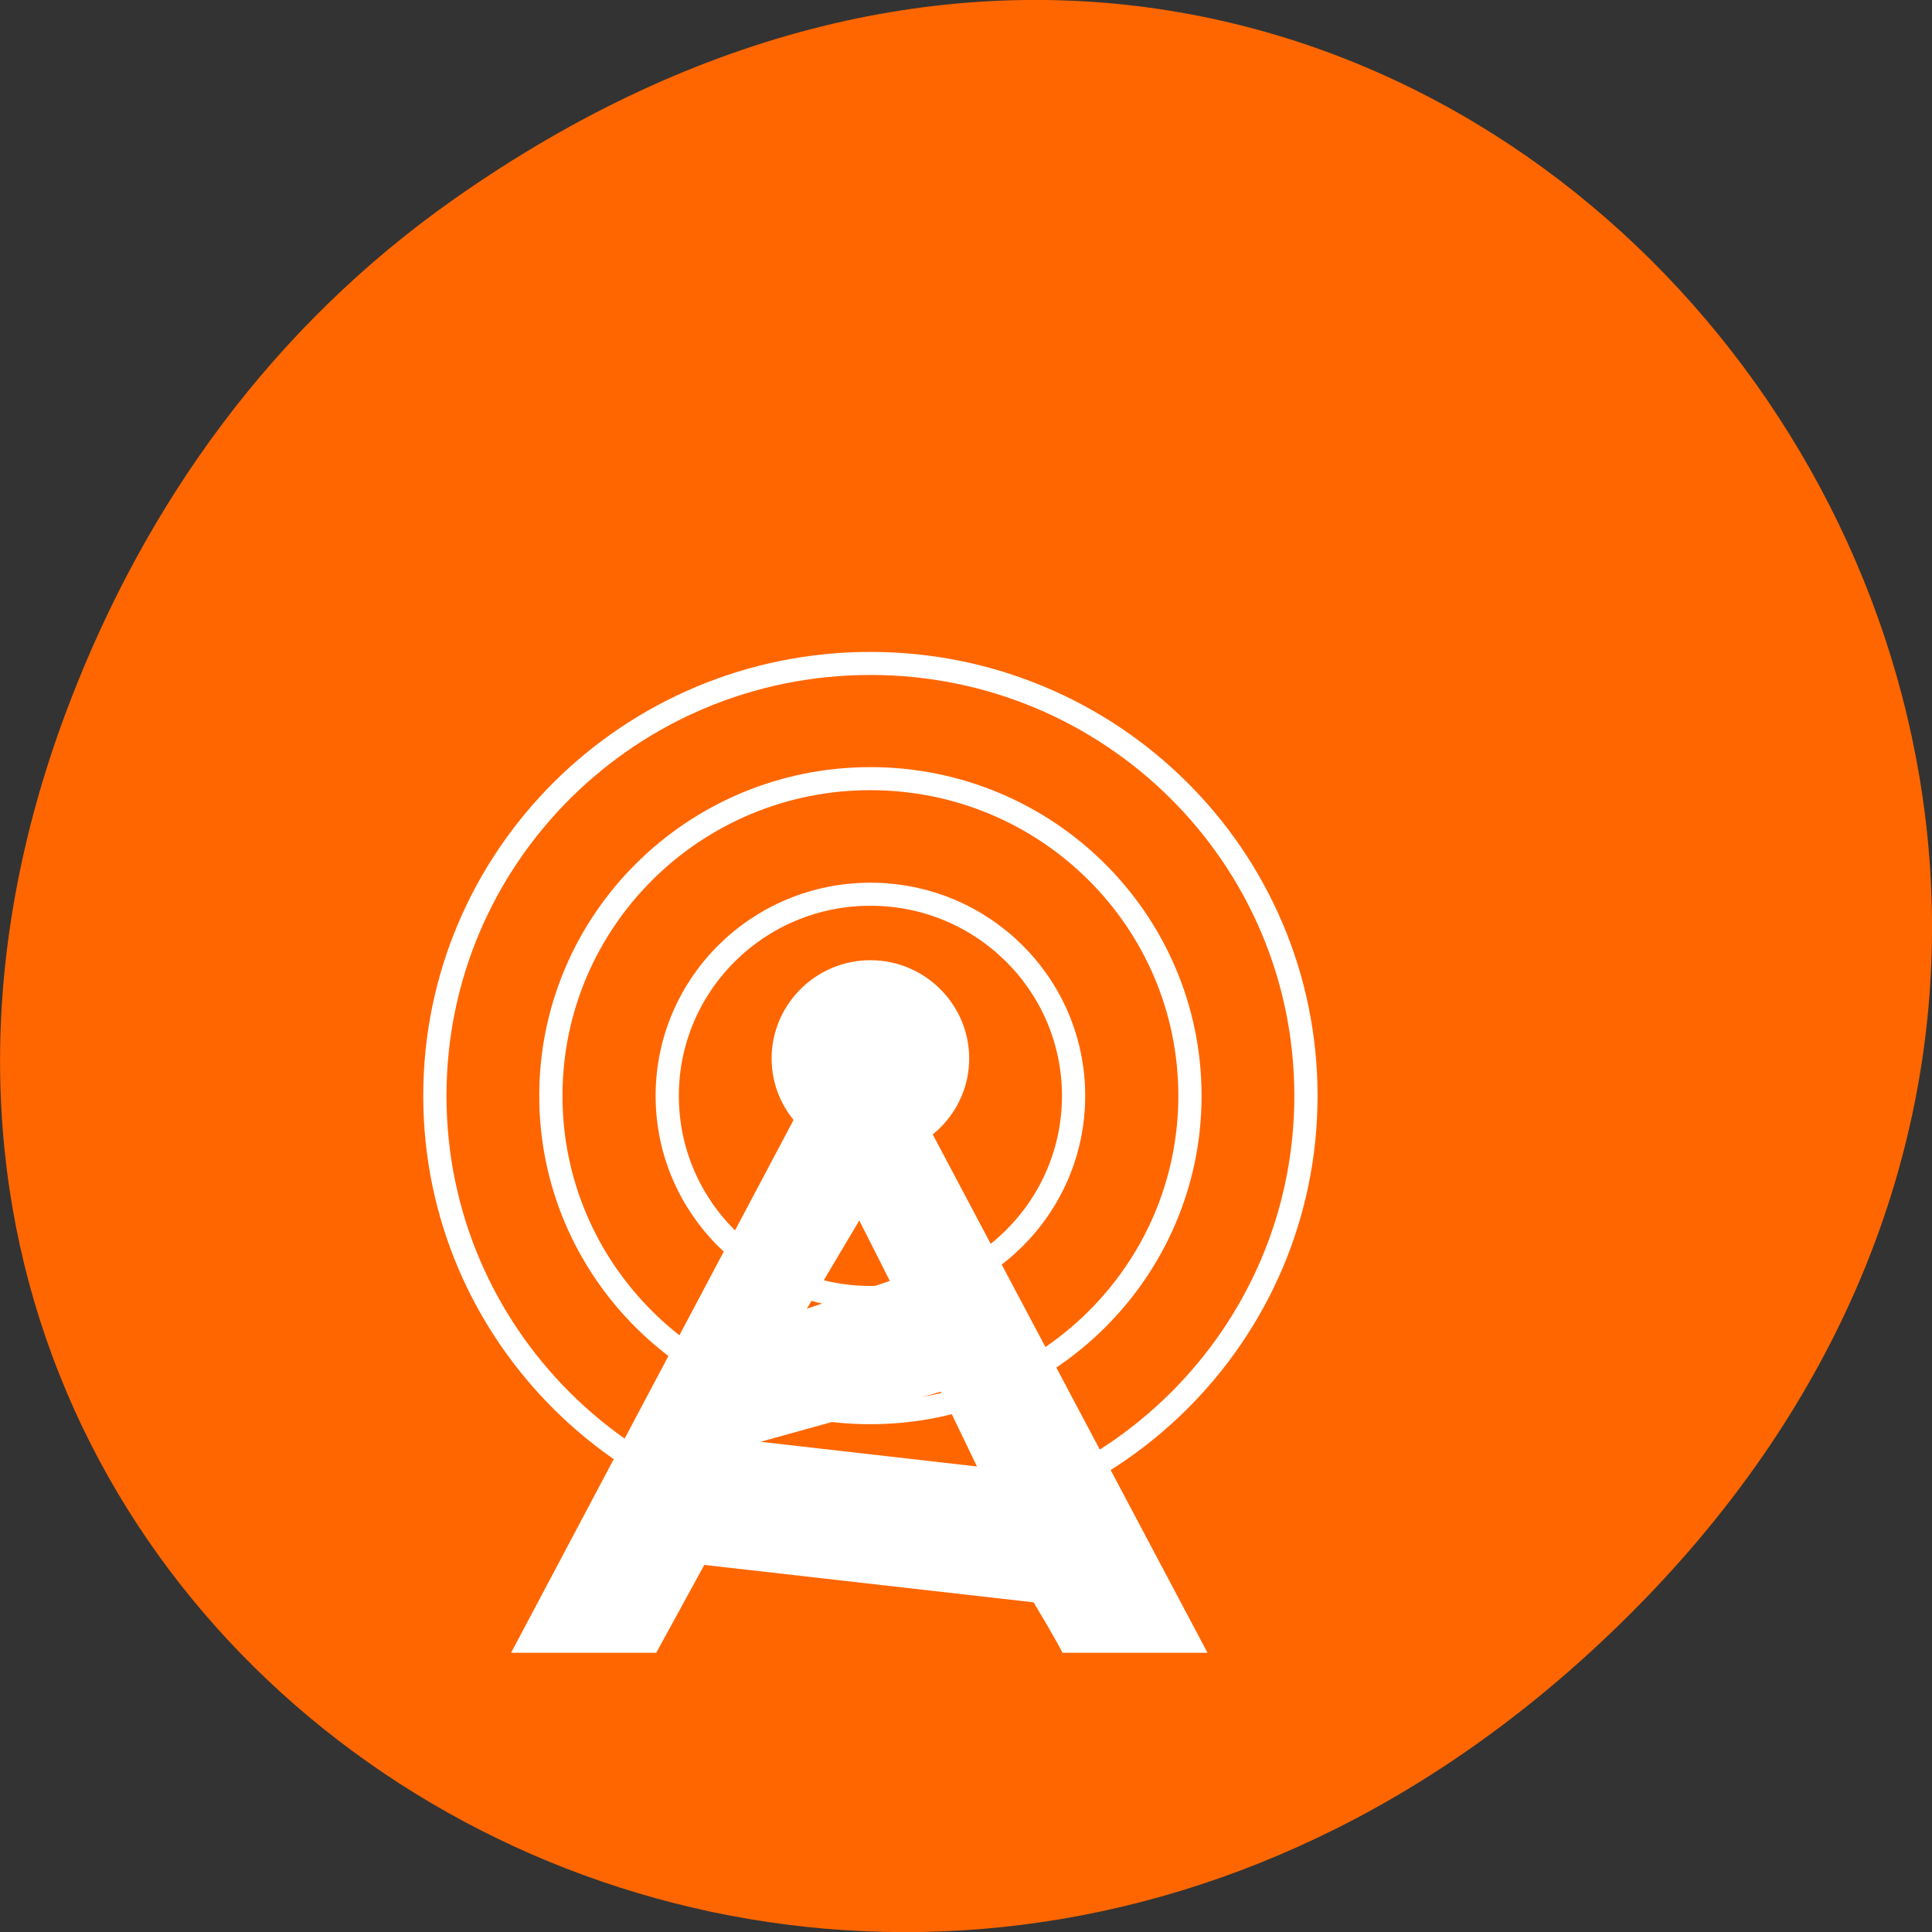 
<svg xmlns="http://www.w3.org/2000/svg" xmlns:xlink="http://www.w3.org/1999/xlink" width="22px" height="22px" viewBox="0 0 22 22" version="1.1">
<rect x="0" y="0" width="22" height="22" fill="#333333" stroke="none"/>
<g id="surface1">
<path style=" stroke:none;fill-rule:nonzero;fill:rgb(100%,40%,0%);fill-opacity:1;" d="M 5.172 2.266 C 16.422 -5.645 27.824 8.965 18.656 18.285 C 10.016 27.066 -3.402 18.926 0.793 8 C 1.668 5.719 3.105 3.719 5.172 2.266 Z M 5.172 2.266 "/>
<path style="fill:none;stroke-width:0.5;stroke-linecap:round;stroke-linejoin:round;stroke:rgb(100%,100%,100%);stroke-opacity:1;stroke-miterlimit:4;" d="M 425.951 516.923 C 425.951 511.739 421.755 507.544 416.575 507.544 C 411.396 507.544 407.2 511.739 407.2 516.923 C 407.2 522.1 411.396 526.294 416.575 526.294 C 421.755 526.294 425.951 522.1 425.951 516.923 Z M 425.951 516.923 " transform="matrix(0.529,0,0,0.525,-210.457,-258.906)"/>
<path style="fill:none;stroke-width:0.5;stroke-linecap:round;stroke-linejoin:round;stroke:rgb(100%,100%,100%);stroke-opacity:1;stroke-miterlimit:4;" d="M 423.454 516.923 C 423.454 513.122 420.373 510.043 416.575 510.043 C 412.778 510.043 409.697 513.122 409.697 516.923 C 409.697 520.716 412.778 523.795 416.575 523.795 C 420.373 523.795 423.454 520.716 423.454 516.923 Z M 423.454 516.923 " transform="matrix(0.529,0,0,0.525,-210.457,-258.906)"/>
<path style="fill:none;stroke-width:0.5;stroke-linecap:round;stroke-linejoin:round;stroke:rgb(100%,100%,100%);stroke-opacity:1;stroke-miterlimit:4;" d="M 420.949 516.923 C 420.949 514.506 418.991 512.55 416.575 512.55 C 414.16 512.55 412.202 514.506 412.202 516.923 C 412.202 519.34 414.16 521.296 416.575 521.296 C 418.991 521.296 420.949 519.34 420.949 516.923 Z M 420.949 516.923 " transform="matrix(0.529,0,0,0.525,-210.457,-258.906)"/>
<path style=" stroke:none;fill-rule:nonzero;fill:rgb(100%,100%,100%);fill-opacity:1;" d="M 9.125 12.586 L 5.82 18.82 L 7.473 18.82 L 8.02 17.82 L 11.77 18.246 C 11.77 18.246 12.051 18.715 12.098 18.82 L 13.75 18.82 L 10.445 12.586 Z M 9.785 13.898 L 10.133 14.586 L 9.188 14.902 Z M 10.715 15.848 L 11.125 16.699 L 8.66 16.418 Z M 10.715 15.848 "/>
<path style="fill-rule:nonzero;fill:rgb(100%,100%,100%);fill-opacity:1;stroke-width:0.5;stroke-linecap:round;stroke-linejoin:round;stroke:rgb(100%,100%,100%);stroke-opacity:1;stroke-miterlimit:4;" d="M 418.452 516.112 C 418.452 517.146 417.61 517.987 416.575 517.987 C 415.541 517.987 414.699 517.146 414.699 516.112 C 414.699 515.079 415.541 514.231 416.575 514.231 C 417.61 514.231 418.452 515.079 418.452 516.112 Z M 418.452 516.112 " transform="matrix(0.529,0,0,0.525,-210.457,-258.906)"/>
</g>
</svg>
